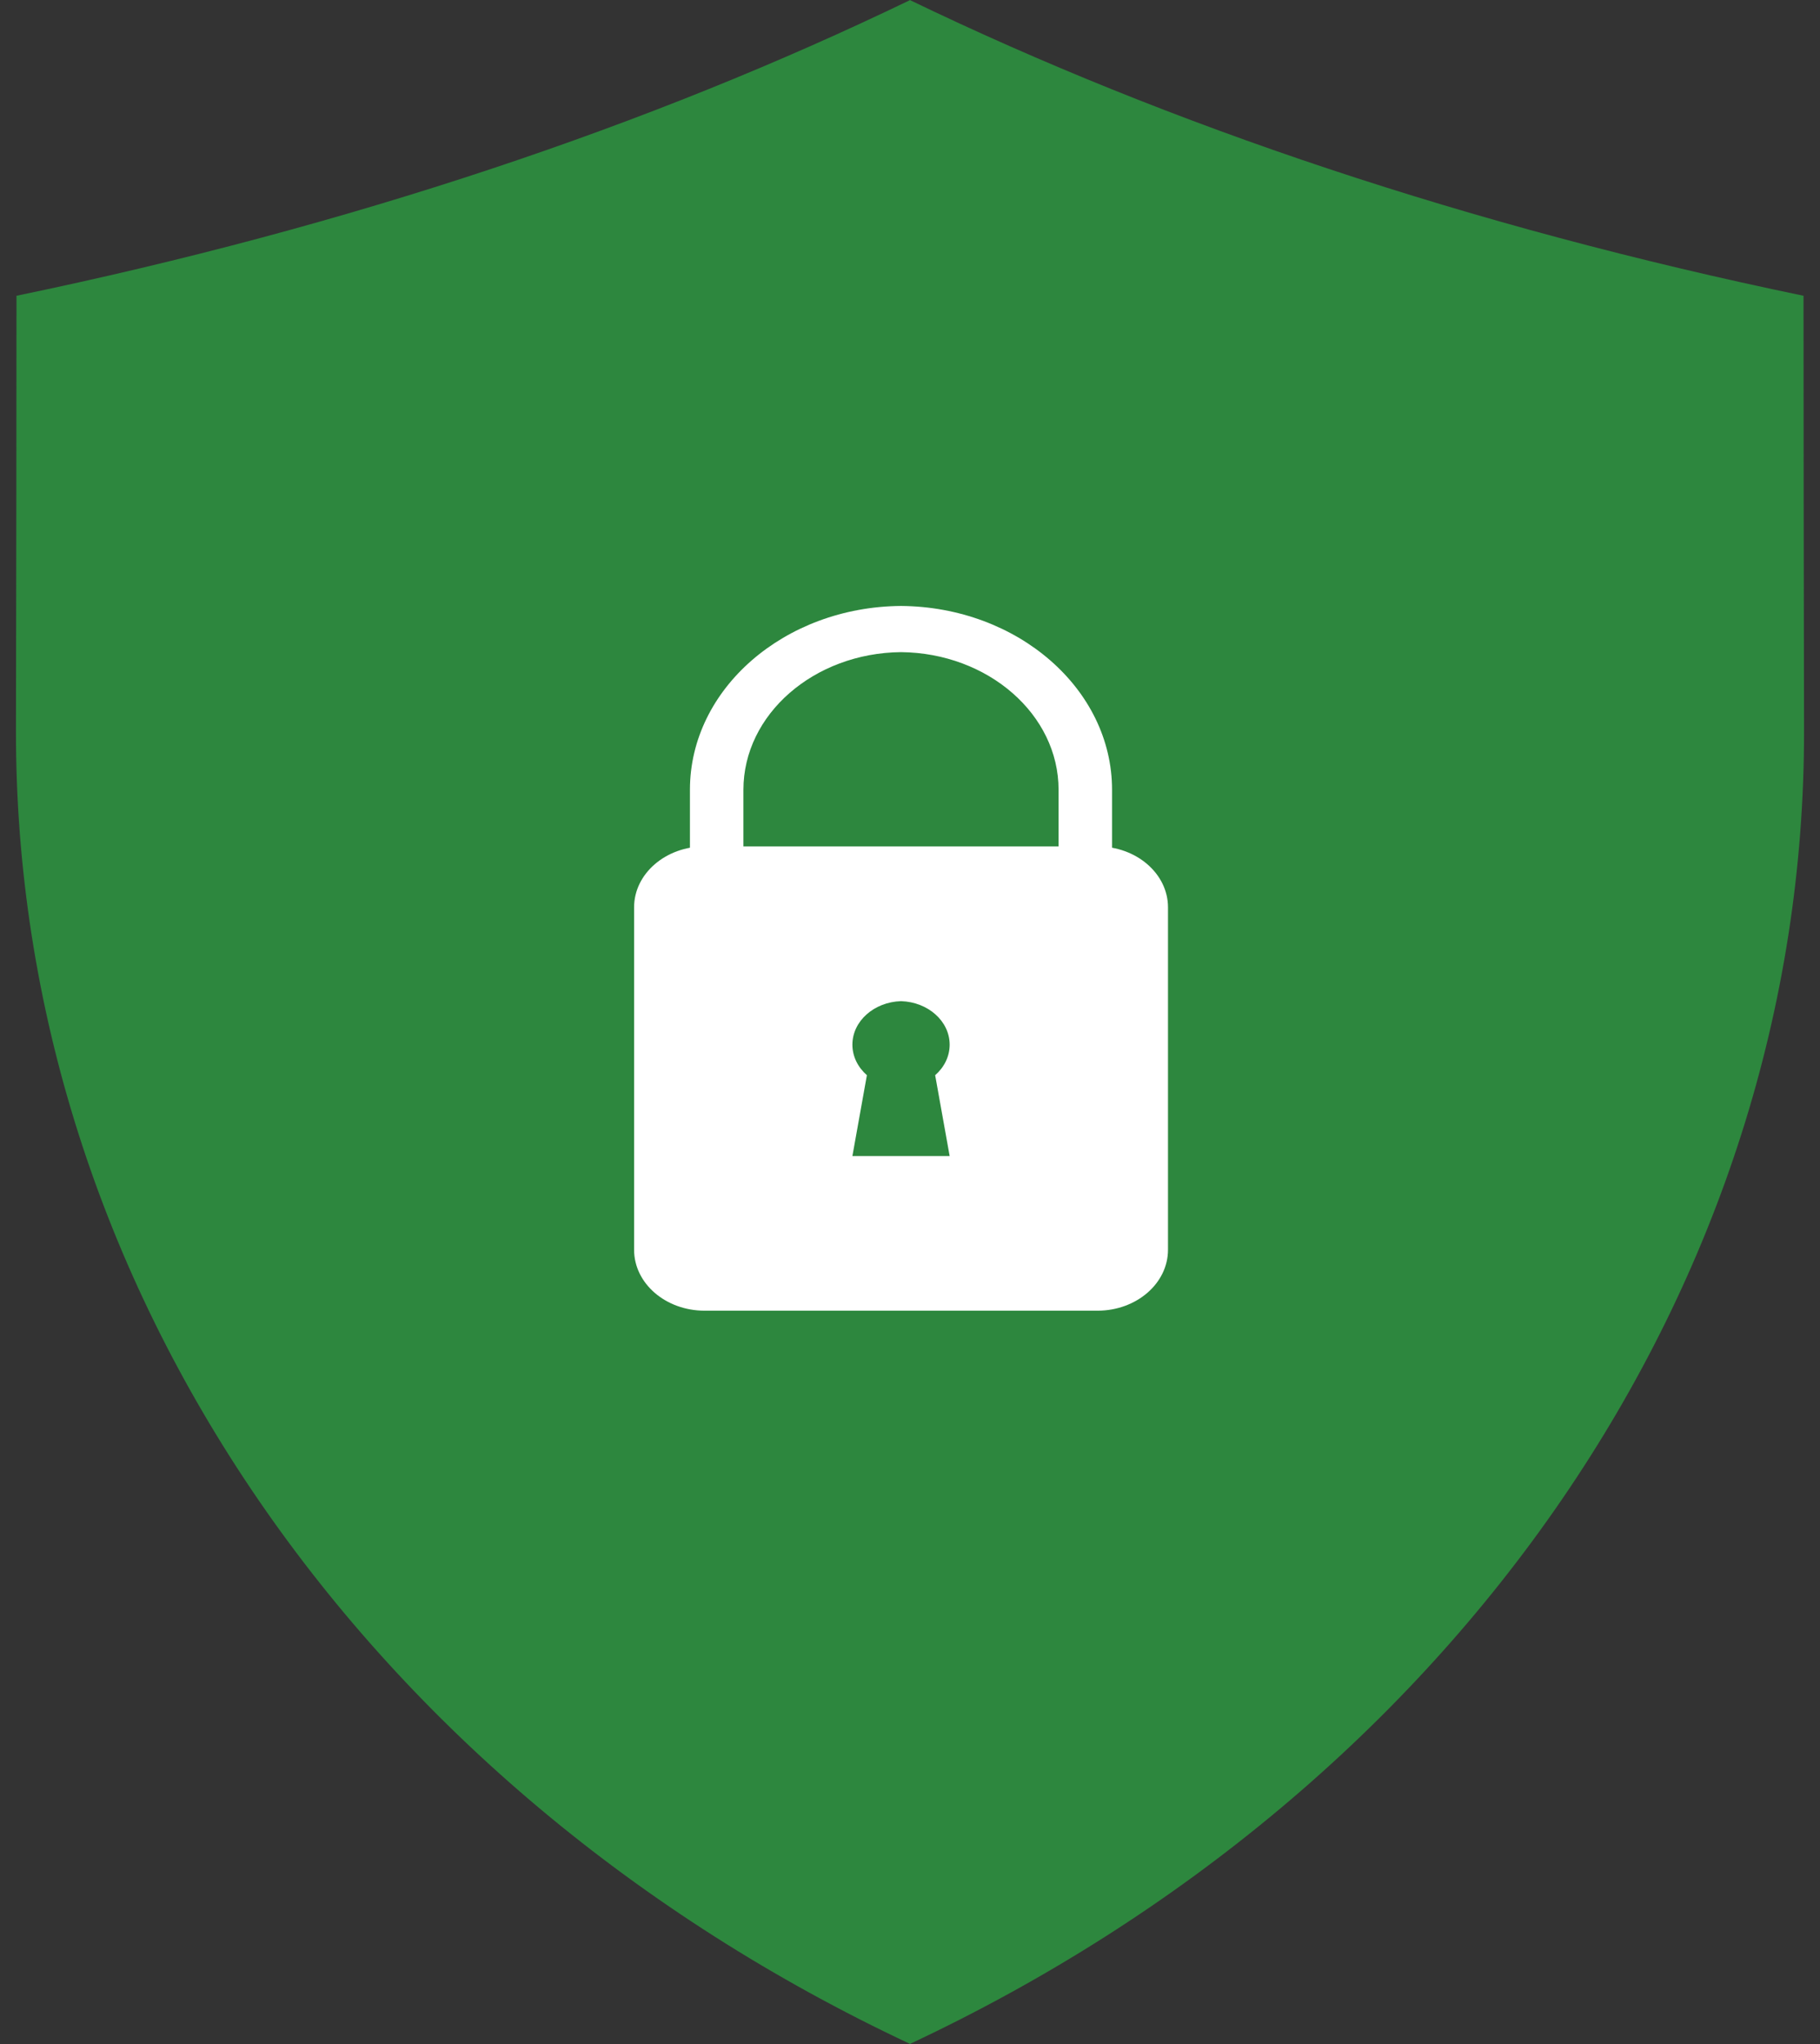 <svg width="57" height="64" viewBox="0 0 57 64" fill="none" xmlns="http://www.w3.org/2000/svg">
<rect x="0" y="0" width="57" height="64" fill="#333333" stroke="none"/>
<g clip-path="url(#clip0_631_3230)">
<path d="M0.5 22.859C0.509 17.989 0.516 13.24 0.516 9.261C10.967 7.094 20.388 3.919 28.491 0.008V0C28.491 0 28.497 0.003 28.5 0.004C28.503 0.003 28.506 0.001 28.509 0V0.008C36.612 3.919 46.032 7.094 56.484 9.261C56.484 13.24 56.491 17.989 56.5 22.859C56.533 40.255 45.586 55.978 28.509 63.992V64C28.509 64 28.505 63.999 28.503 63.997C28.502 63.997 28.501 63.996 28.5 63.996C28.499 63.996 28.498 63.996 28.497 63.997C28.495 63.998 28.494 63.999 28.491 64V63.992C11.414 55.978 0.467 40.255 0.5 22.859Z" fill="#2D873E"/>
<path d="M28.218 18.973C31.869 19 34.828 21.571 34.828 24.728V26.642H33.153V24.728C33.153 22.368 30.945 20.446 28.218 20.419C25.492 20.446 23.283 22.368 23.283 24.728V26.642H21.608V24.728C21.608 21.571 24.568 19 28.218 18.973Z" fill="white"/>
<path d="M22.068 26.502H34.371C35.591 26.502 36.58 27.355 36.58 28.409V39.132C36.58 40.185 35.591 41.039 34.371 41.039H22.068C20.848 41.039 19.859 40.186 19.859 39.132V28.409C19.859 27.356 20.848 26.502 22.068 26.502ZM26.697 36.197H29.742L29.288 33.666C29.569 33.419 29.742 33.083 29.742 32.71C29.742 31.973 29.065 31.374 28.219 31.347C27.373 31.374 26.696 31.973 26.696 32.71C26.696 33.082 26.87 33.419 27.15 33.666L26.696 36.197H26.697Z" fill="white"/>
</g>
<defs>
<clipPath id="clip0_631_3230">
<rect width="56" height="64" fill="white" transform="matrix(-1 0 0 1 56.5 0)"/>
</clipPath>
</defs>
</svg>
